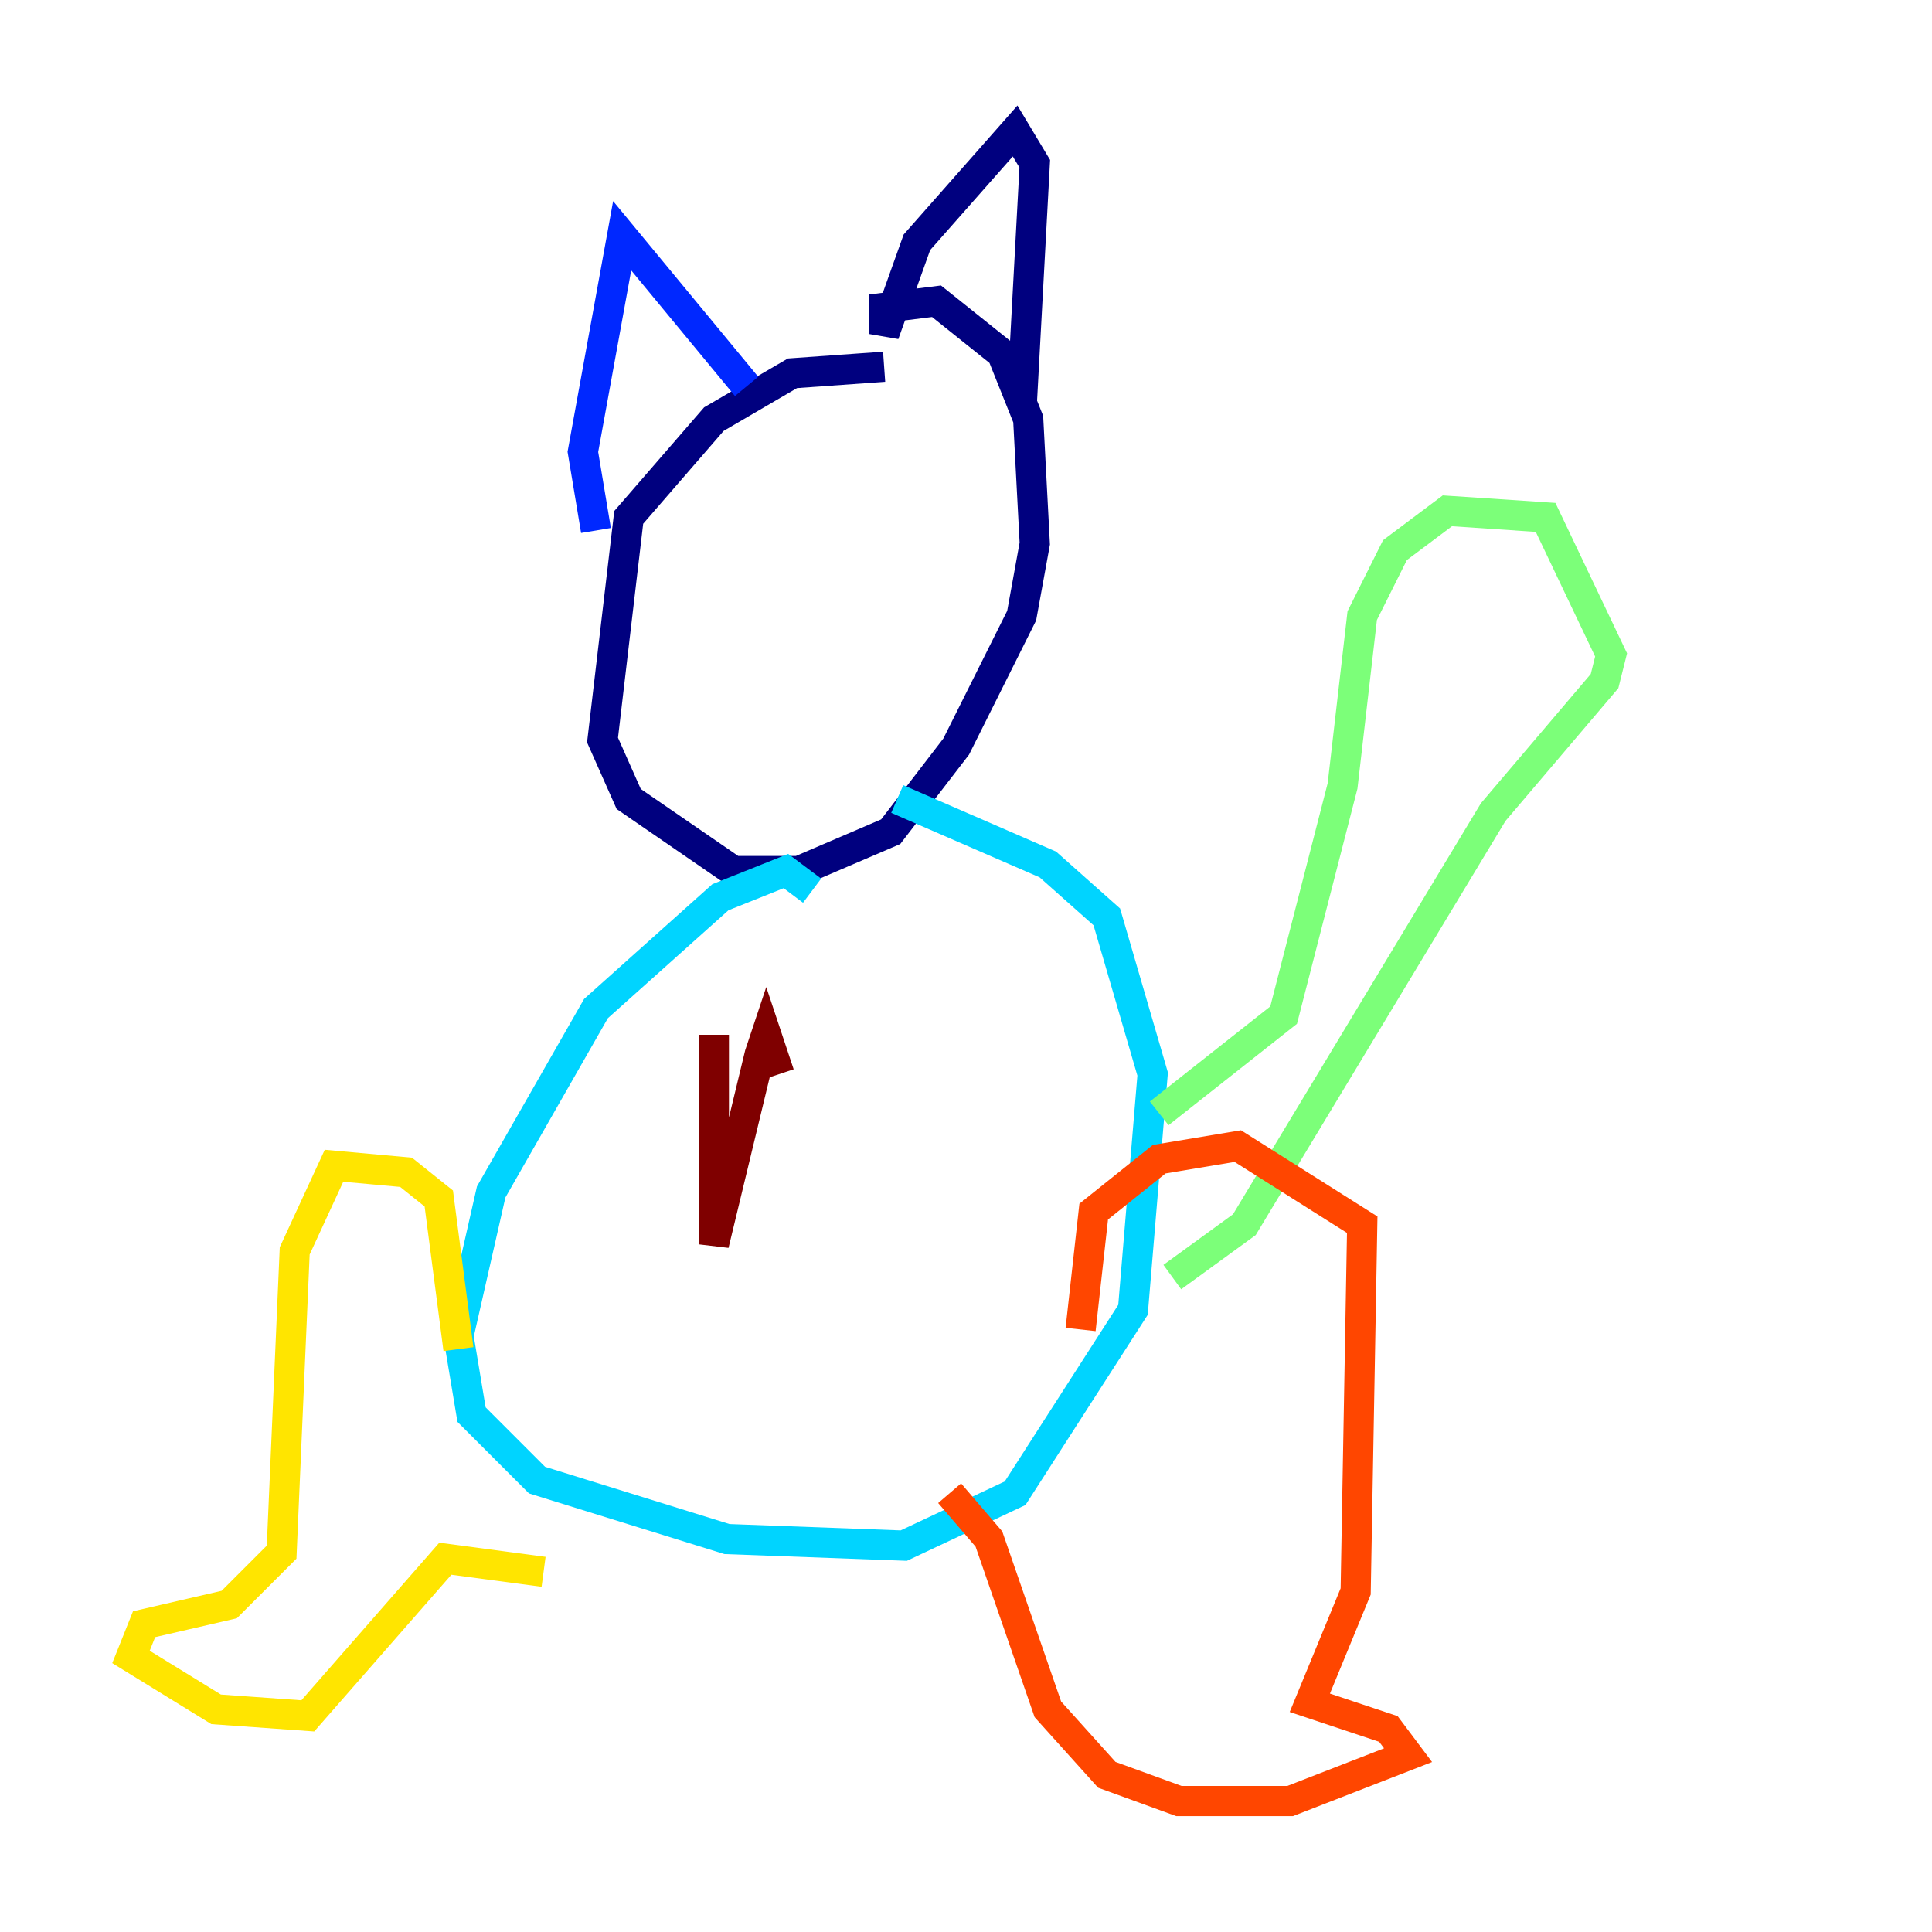 <?xml version="1.0" encoding="utf-8" ?>
<svg baseProfile="tiny" height="128" version="1.2" viewBox="0,0,128,128" width="128" xmlns="http://www.w3.org/2000/svg" xmlns:ev="http://www.w3.org/2001/xml-events" xmlns:xlink="http://www.w3.org/1999/xlink"><defs /><polyline fill="none" points="58.576,24.298 52.502,24.732 47.295,27.77 41.654,34.278 39.919,49.031 41.654,52.936 48.597,57.709 52.936,57.709 59.01,55.105 63.349,49.464 67.688,40.786 68.556,36.014 68.122,27.77 66.386,23.43 62.047,19.959 58.576,20.393 58.576,22.129 60.746,16.054 67.254,8.678 68.556,10.848 67.688,26.902" stroke="#00007f" stroke-width="2" /><polyline fill="none" points="49.464,25.6 41.22,15.62 38.617,29.939 39.485,35.146" stroke="#0028ff" stroke-width="2" /><polyline fill="none" points="53.803,59.01 52.068,57.709 47.729,59.444 39.485,66.82 32.542,78.969 30.373,88.515 31.241,93.722 35.58,98.061 48.163,101.966 59.878,102.4 67.254,98.929 75.064,86.78 76.366,71.159 73.329,60.746 69.424,57.275 59.444,52.936" stroke="#00d4ff" stroke-width="2" /><polyline fill="none" points="76.8,73.763 85.044,67.254 88.949,52.068 90.251,40.786 92.42,36.447 95.891,33.844 102.4,34.278 106.739,43.39 106.305,45.125 98.929,53.803 82.441,81.139 77.668,84.61" stroke="#7cff79" stroke-width="2" /><polyline fill="none" points="30.373,89.383 29.071,79.403 26.902,77.668 22.129,77.234 19.525,82.875 18.658,102.834 15.186,106.305 9.546,107.607 8.678,109.776 14.319,113.248 20.393,113.681 29.505,103.268 36.014,104.136" stroke="#ffe500" stroke-width="2" /><polyline fill="none" points="71.593,88.081 72.461,80.271 76.8,76.8 82.007,75.932 90.251,81.139 89.817,105.437 86.78,112.814 91.986,114.549 93.288,116.285 85.478,119.322 78.102,119.322 73.329,117.586 69.424,113.248 65.519,101.966 62.915,98.929" stroke="#ff4600" stroke-width="2" /><polyline fill="none" points="47.295,68.556 47.295,82.441 50.332,69.858 50.766,68.556 51.634,71.159" stroke="#7f0000" stroke-width="2" /></svg>